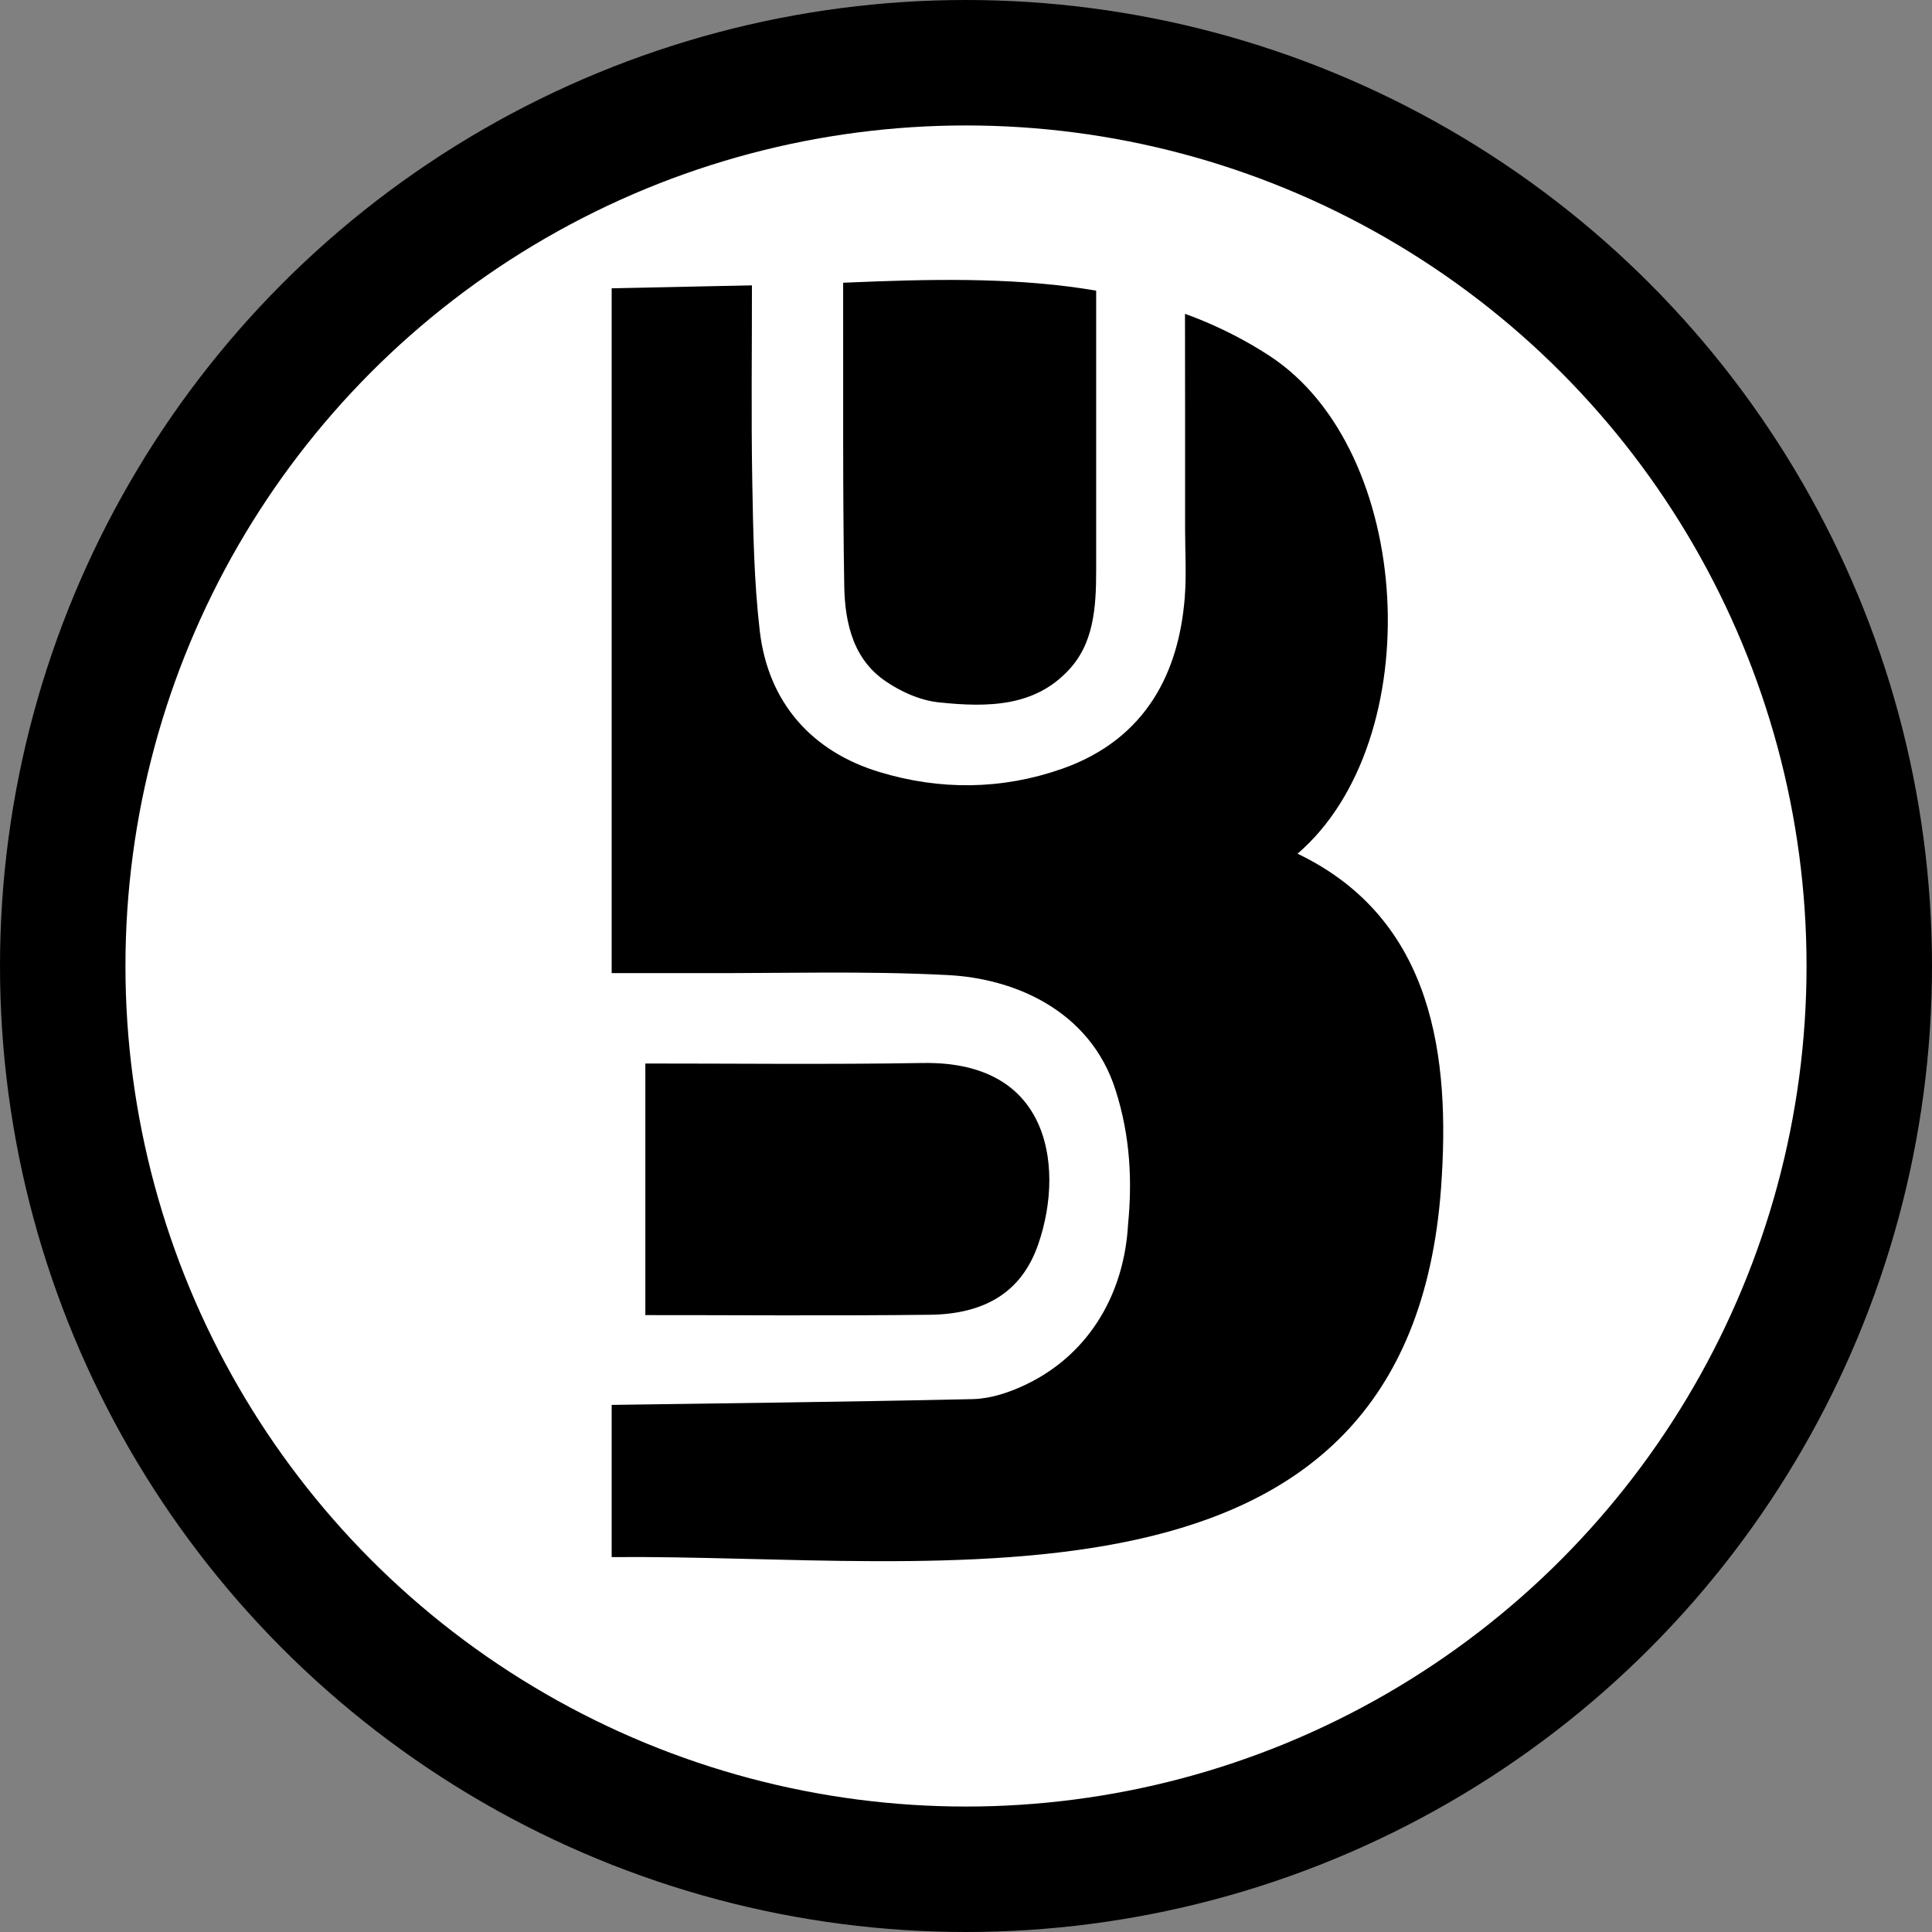 <?xml version="1.0" encoding="UTF-8"?>
<svg id="Layer_1" data-name="Layer 1" xmlns="http://www.w3.org/2000/svg" viewBox="0 0 385 385">
  <rect x="0" y="0" width="385" height="385" fill="#808080" stroke="none"/>
  <defs>
    <style>
      .cls-1 {
        stroke: #000;
        stroke-width: 25px;
      }

      .cls-1, .cls-2 {
        fill: #fff;
        stroke-miterlimit: 10;
      }

      .cls-2 {
        stroke: #fff;
        stroke-width: 6px;
      }
    </style>
  </defs>
  <circle class="cls-1" cx="192.5" cy="192.5" r="180"/>
  <path d="m162.74,56.58c32.4-1.48,64-2.76,90.21,14.31,28.95,18.85,31.81,76.7,5.62,99.23h0c27.23,13.07,30.47,40.68,28.6,66.55-6.47,89.42-100.1,73.01-165.28,73.62V57.45l40.85-.86Z"/>
  <g>
    <path class="cls-2" d="m115.2,277.02v-80.1c8.23,0,16.32-.02,24.42,0,16.41.05,32.84-.47,49.21.39,12.04.63,26.05,6.31,30.63,20.87,2.82,8.82,3.15,17.42,2.34,25.6-.66,12.29-6.69,23.66-18.59,29.39-2.92,1.4-6.28,2.57-9.46,2.64-25.72.57-51.44.85-77.16,1.22-.43,0-.87,0-1.38,0Zm10.39-11.96c20.01,0,39.89.17,59.77-.06,11.4-.13,20.47-4.68,24.4-16.15,6.02-17.55,1.51-40.48-25.9-40.02-18.96.32-37.92.09-56.88.1-.46,0-.92,0-1.38,0v56.14Z"/>
    <path class="cls-2" d="m221.45,57.9c3.92,1.07,7.56,2.02,11.16,3.1.31.09.53,1.02.53,1.57.03,14.33.02,28.67.02,43,0,4.51.3,9.05-.08,13.53-1.14,13.55-6.87,25.77-22.34,31.24-11.48,4.05-23.2,4.1-34.61.64-12.4-3.76-20.23-12.54-21.75-25.63-1.13-9.71-1.29-19.55-1.47-29.34-.23-13.2-.06-26.41-.06-39.7,4.44-.21,8.27-.39,12.17-.57,0,1.58,0,2.96,0,4.34.04,18.93-.1,37.85.22,56.78.14,8.21,2.16,16.22,9.36,21.24,3.48,2.43,7.87,4.38,12.03,4.83,10.35,1.12,20.89,1,28.7-7.55,5.57-6.09,6.12-13.95,6.11-21.8-.01-17.82,0-35.65,0-53.47,0-.51,0-1.02,0-2.2Z"/>
  </g>
</svg>